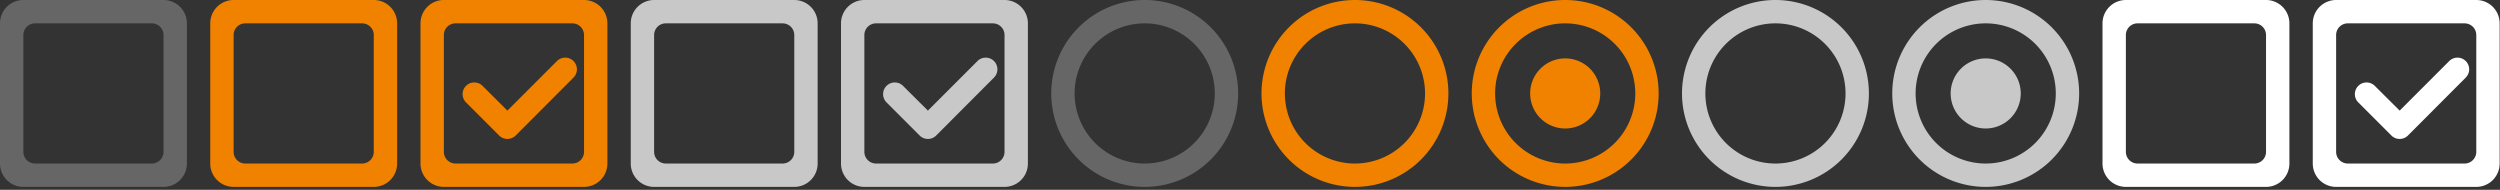 <svg id="Layer_1" data-name="Layer 1" xmlns="http://www.w3.org/2000/svg" width="214.03" height="16.25" viewBox="0 0 214.03 16.25"><rect x="0" y="0" width="214.03" height="16.25" fill="#333333" stroke="none"/><defs><style>.cls-1{fill:#f08200;}.cls-2{fill:#666;}.cls-3{fill:#c8c8c8;}.cls-4{fill:#fff;}</style></defs><title>checkboxs_and_radiobuttons</title><path id="check-box" class="cls-1" d="M32,16H20a2,2,0,0,1-2-2V2a2,2,0,0,1,2-2H32a2,2,0,0,1,2,2V14A2,2,0,0,1,32,16ZM32,3a1,1,0,0,0-1-1H21a1,1,0,0,0-1,1V13a1,1,0,0,0,1,1H31a1,1,0,0,0,1-1Z"/><path id="check-box_copy" data-name="check-box copy" class="cls-2" d="M14,16H2a2,2,0,0,1-2-2V2A2,2,0,0,1,2,0H14a2,2,0,0,1,2,2V14A2,2,0,0,1,14,16ZM14,3a1,1,0,0,0-1-1H3A1,1,0,0,0,2,3V13a1,1,0,0,0,1,1H13a1,1,0,0,0,1-1Z"/><path id="check-box_copy_2" data-name="check-box copy 2" class="cls-1" d="M50,16H38a2,2,0,0,1-2-2V2a2,2,0,0,1,2-2H50a2,2,0,0,1,2,2V14A2,2,0,0,1,50,16ZM50,3a1,1,0,0,0-1-1H39a1,1,0,0,0-1,1V13a1,1,0,0,0,1,1H49a1,1,0,0,0,1-1Zm-5.85,8.6a1,1,0,0,1-1.42,0L39.9,8.77a1,1,0,0,1,0-1.42,1,1,0,0,1,1.41,0l0,0,2.13,2.12,4.24-4.24a1,1,0,0,1,1.42,0,1,1,0,0,1,0,1.41Z"/><path id="check-box_copy_3" data-name="check-box copy 3" class="cls-3" d="M68,16H56a2,2,0,0,1-2-2V2a2,2,0,0,1,2-2H68a2,2,0,0,1,2,2V14A2,2,0,0,1,68,16ZM68,3a1,1,0,0,0-1-1H57a1,1,0,0,0-1,1V13a1,1,0,0,0,1,1H67a1,1,0,0,0,1-1Z"/><path id="check-box_copy_3-2" data-name="check-box copy 3-2" class="cls-3" d="M86,16H74a2,2,0,0,1-2-2V2a2,2,0,0,1,2-2H86a2,2,0,0,1,2,2V14A2,2,0,0,1,86,16ZM86,3a1,1,0,0,0-1-1H75a1,1,0,0,0-1,1V13a1,1,0,0,0,1,1H85a1,1,0,0,0,1-1Zm-5.85,8.6a1,1,0,0,1-1.42,0L75.9,8.77a1,1,0,0,1,0-1.42,1,1,0,0,1,1.41,0l0,0,2.13,2.12,4.24-4.24a1,1,0,0,1,1.42,0,1,1,0,0,1,0,1.41Z"/><path id="radio_copy_8" data-name="radio copy 8" class="cls-2" d="M98,16a8,8,0,1,1,8-8h0A8,8,0,0,1,98,16ZM98,2a6,6,0,1,0,6,6A6,6,0,0,0,98,2Z"/><path id="radio_copy_10" data-name="radio copy 10" class="cls-1" d="M134,16a8,8,0,1,1,8-8h0A8,8,0,0,1,134,16Zm0-14a6,6,0,1,0,6,6A6,6,0,0,0,134,2Zm0,9a3,3,0,1,1,3-3A3,3,0,0,1,134,11Z"/><path id="radio_copy_9" data-name="radio copy 9" class="cls-1" d="M116,16a8,8,0,1,1,8-8A8,8,0,0,1,116,16Zm0-14a6,6,0,1,0,6,6A6,6,0,0,0,116,2Z"/><path id="radio_copy_11" data-name="radio copy 11" class="cls-3" d="M170,16a8,8,0,1,1,8-8h0A8,8,0,0,1,170,16Zm0-14a6,6,0,1,0,6,6A6,6,0,0,0,170,2Zm0,9a3,3,0,1,1,3-3A3,3,0,0,1,170,11Z"/><path id="radio_copy_11-2" data-name="radio copy 11-2" class="cls-3" d="M152,16a8,8,0,1,1,8-8h0A8,8,0,0,1,152,16Zm0-14a6,6,0,1,0,6,6A6,6,0,0,0,152,2Z"/><path id="check-box_copy_3-2-2" data-name="check-box copy 3" class="cls-4" d="M194,16H182a2,2,0,0,1-2-2V2a2,2,0,0,1,2-2h12a2,2,0,0,1,2,2V14A2,2,0,0,1,194,16Zm0-13a1,1,0,0,0-1-1H183a1,1,0,0,0-1,1V13a1,1,0,0,0,1,1h10a1,1,0,0,0,1-1Z"/><path id="check-box_copy_3-2-3" data-name="check-box copy 3-2" class="cls-4" d="M212,16H200a2,2,0,0,1-2-2V2a2,2,0,0,1,2-2h12a2,2,0,0,1,2,2V14A2,2,0,0,1,212,16Zm0-13a1,1,0,0,0-1-1H201a1,1,0,0,0-1,1V13a1,1,0,0,0,1,1h10a1,1,0,0,0,1-1Zm-5.85,8.6a1,1,0,0,1-1.42,0L201.9,8.77a1,1,0,0,1,0-1.42,1,1,0,0,1,1.41,0l0,0,2.13,2.12,4.24-4.24a1,1,0,0,1,1.42,0,1,1,0,0,1,0,1.41Z"/></svg>